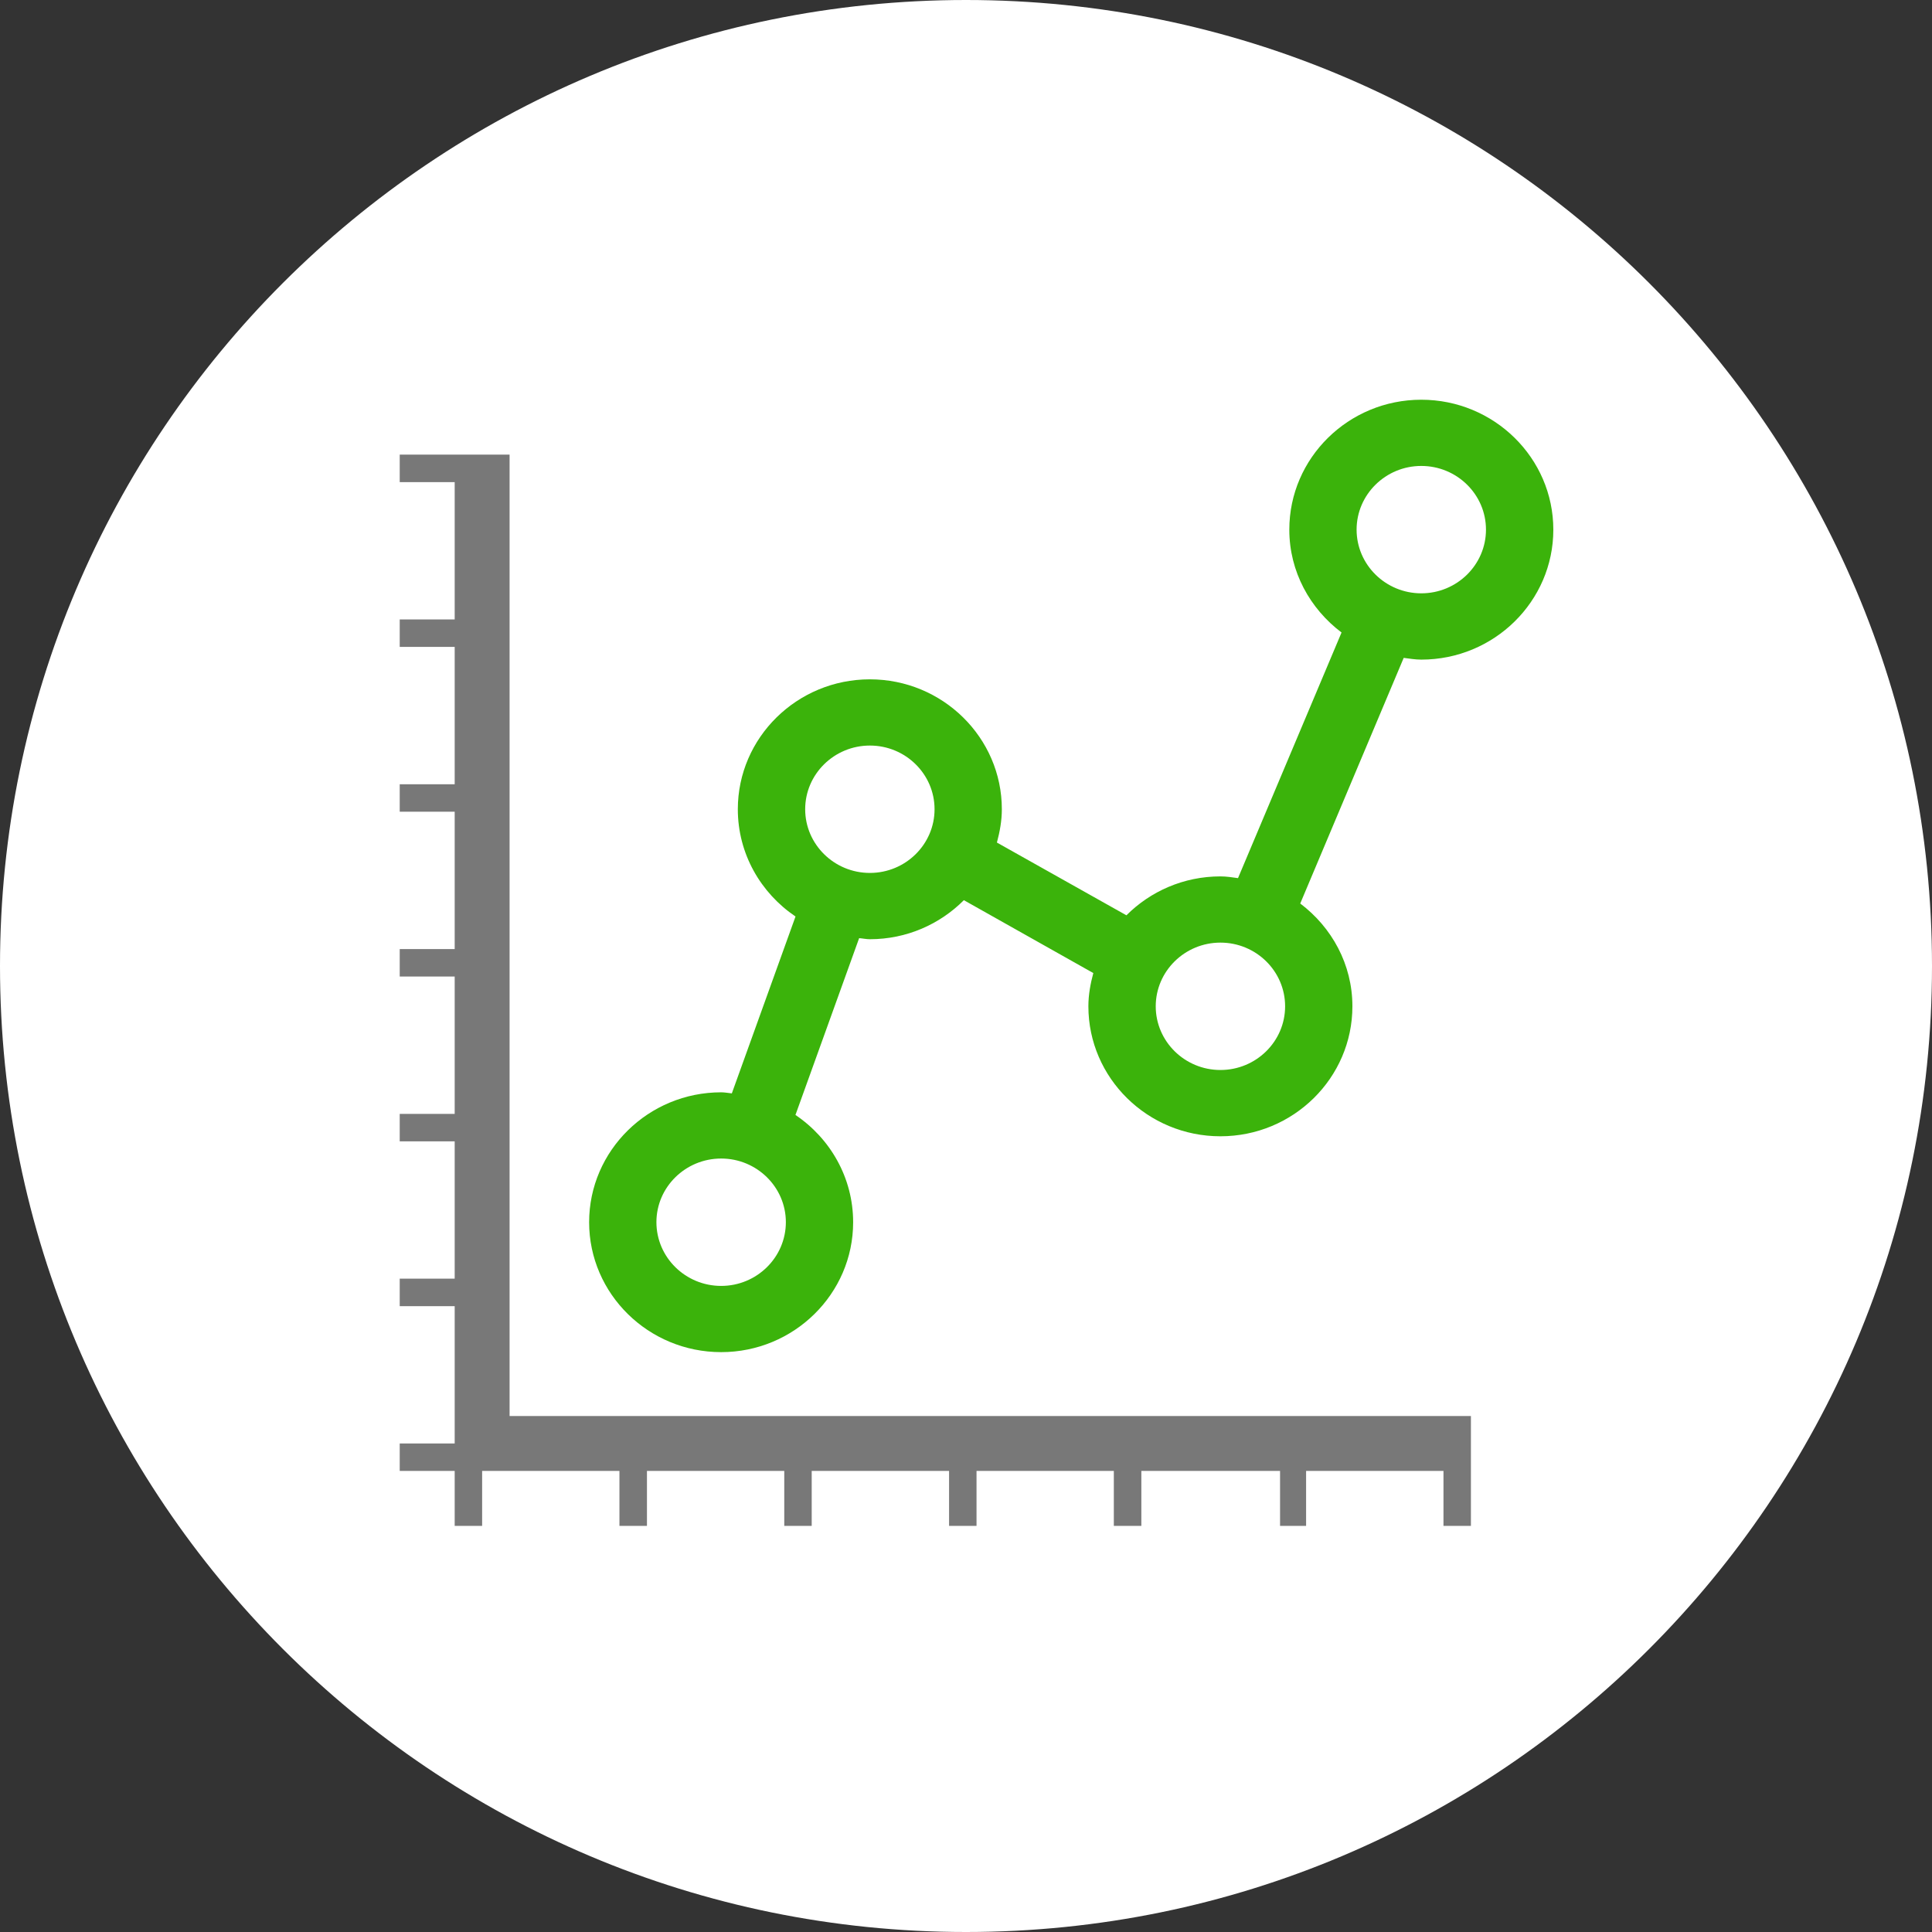<svg width="29" height="29" viewBox="0 0 29 29" fill="none" xmlns="http://www.w3.org/2000/svg">
<rect x="0" y="0" width="29" height="29" fill="#333333" stroke="none"/>
<path d="M14.5 29C22.508 29 29 22.508 29 14.5C29 6.492 22.508 0 14.5 0C6.492 0 0 6.492 0 14.5C0 22.508 6.492 29 14.5 29Z" fill="white"/>
<mask id="mask0" mask-type="alpha" maskUnits="userSpaceOnUse" x="0" y="0" width="29" height="29">
<path d="M14.5 29C22.508 29 29 22.508 29 14.5C29 6.492 22.508 0 14.5 0C6.492 0 0 6.492 0 14.5C0 22.508 6.492 29 14.5 29Z" fill="white"/>
</mask>
<g mask="url(#mask0)">
<path d="M7.649 6.824H7.237H6.787H6V7.237H6.825V9.298H6V9.71H6.825V11.772H6V12.184H6.825V14.246H6V14.658H6.825V16.72H6V17.132H6.825V19.193H6V19.606H6.825V21.667H6V22.079H6.825V22.904H7.237V22.079H9.298V22.904H9.711V22.079H11.772V22.904H12.184V22.079H14.246V22.904H14.658V22.079H16.719V22.904H17.132V22.079H19.214V22.904H19.605V22.079H21.667V22.904H22.079V22.079V21.582V21.255H7.649V6.824Z" fill="#787878"/>
<path d="M21.334 6C20.241 6 19.353 6.875 19.353 7.95C19.353 8.581 19.664 9.137 20.137 9.494L18.583 13.181C18.496 13.169 18.41 13.155 18.319 13.155C17.767 13.155 17.268 13.379 16.908 13.739L14.964 12.647C15.007 12.486 15.038 12.321 15.038 12.147C15.038 11.072 14.149 10.197 13.057 10.197C11.964 10.197 11.075 11.072 11.075 12.147C11.075 12.815 11.419 13.405 11.941 13.757L10.985 16.412C10.931 16.407 10.88 16.396 10.825 16.396C9.732 16.396 8.843 17.271 8.843 18.346C8.843 19.421 9.732 20.296 10.825 20.296C11.917 20.296 12.806 19.421 12.806 18.346C12.806 17.678 12.462 17.088 11.94 16.736L12.896 14.082C12.95 14.086 13.002 14.098 13.057 14.098C13.609 14.098 14.108 13.873 14.468 13.512L16.411 14.606C16.368 14.766 16.337 14.932 16.337 15.105C16.337 16.181 17.226 17.056 18.319 17.056C19.412 17.056 20.3 16.181 20.3 15.105C20.3 14.474 19.99 13.919 19.517 13.562L21.07 9.875C21.157 9.886 21.244 9.901 21.334 9.901C22.427 9.901 23.316 9.026 23.316 7.951C23.316 6.875 22.427 6 21.334 6ZM10.825 19.302C10.289 19.302 9.853 18.873 9.853 18.345C9.853 17.819 10.289 17.39 10.825 17.39C11.36 17.39 11.796 17.819 11.796 18.345C11.796 18.873 11.36 19.302 10.825 19.302ZM13.057 13.103C12.522 13.103 12.086 12.674 12.086 12.147C12.086 11.62 12.522 11.191 13.057 11.191C13.593 11.191 14.028 11.62 14.028 12.147C14.028 12.674 13.593 13.103 13.057 13.103ZM18.319 16.061C17.784 16.061 17.348 15.632 17.348 15.105C17.348 14.578 17.784 14.149 18.319 14.149C18.855 14.149 19.29 14.578 19.29 15.105C19.29 15.632 18.855 16.061 18.319 16.061ZM21.334 8.906C20.799 8.906 20.363 8.477 20.363 7.95C20.363 7.423 20.799 6.994 21.334 6.994C21.87 6.994 22.305 7.423 22.305 7.95C22.305 8.477 21.87 8.906 21.334 8.906Z" fill="#3BB30B"/>
</g>
</svg>
